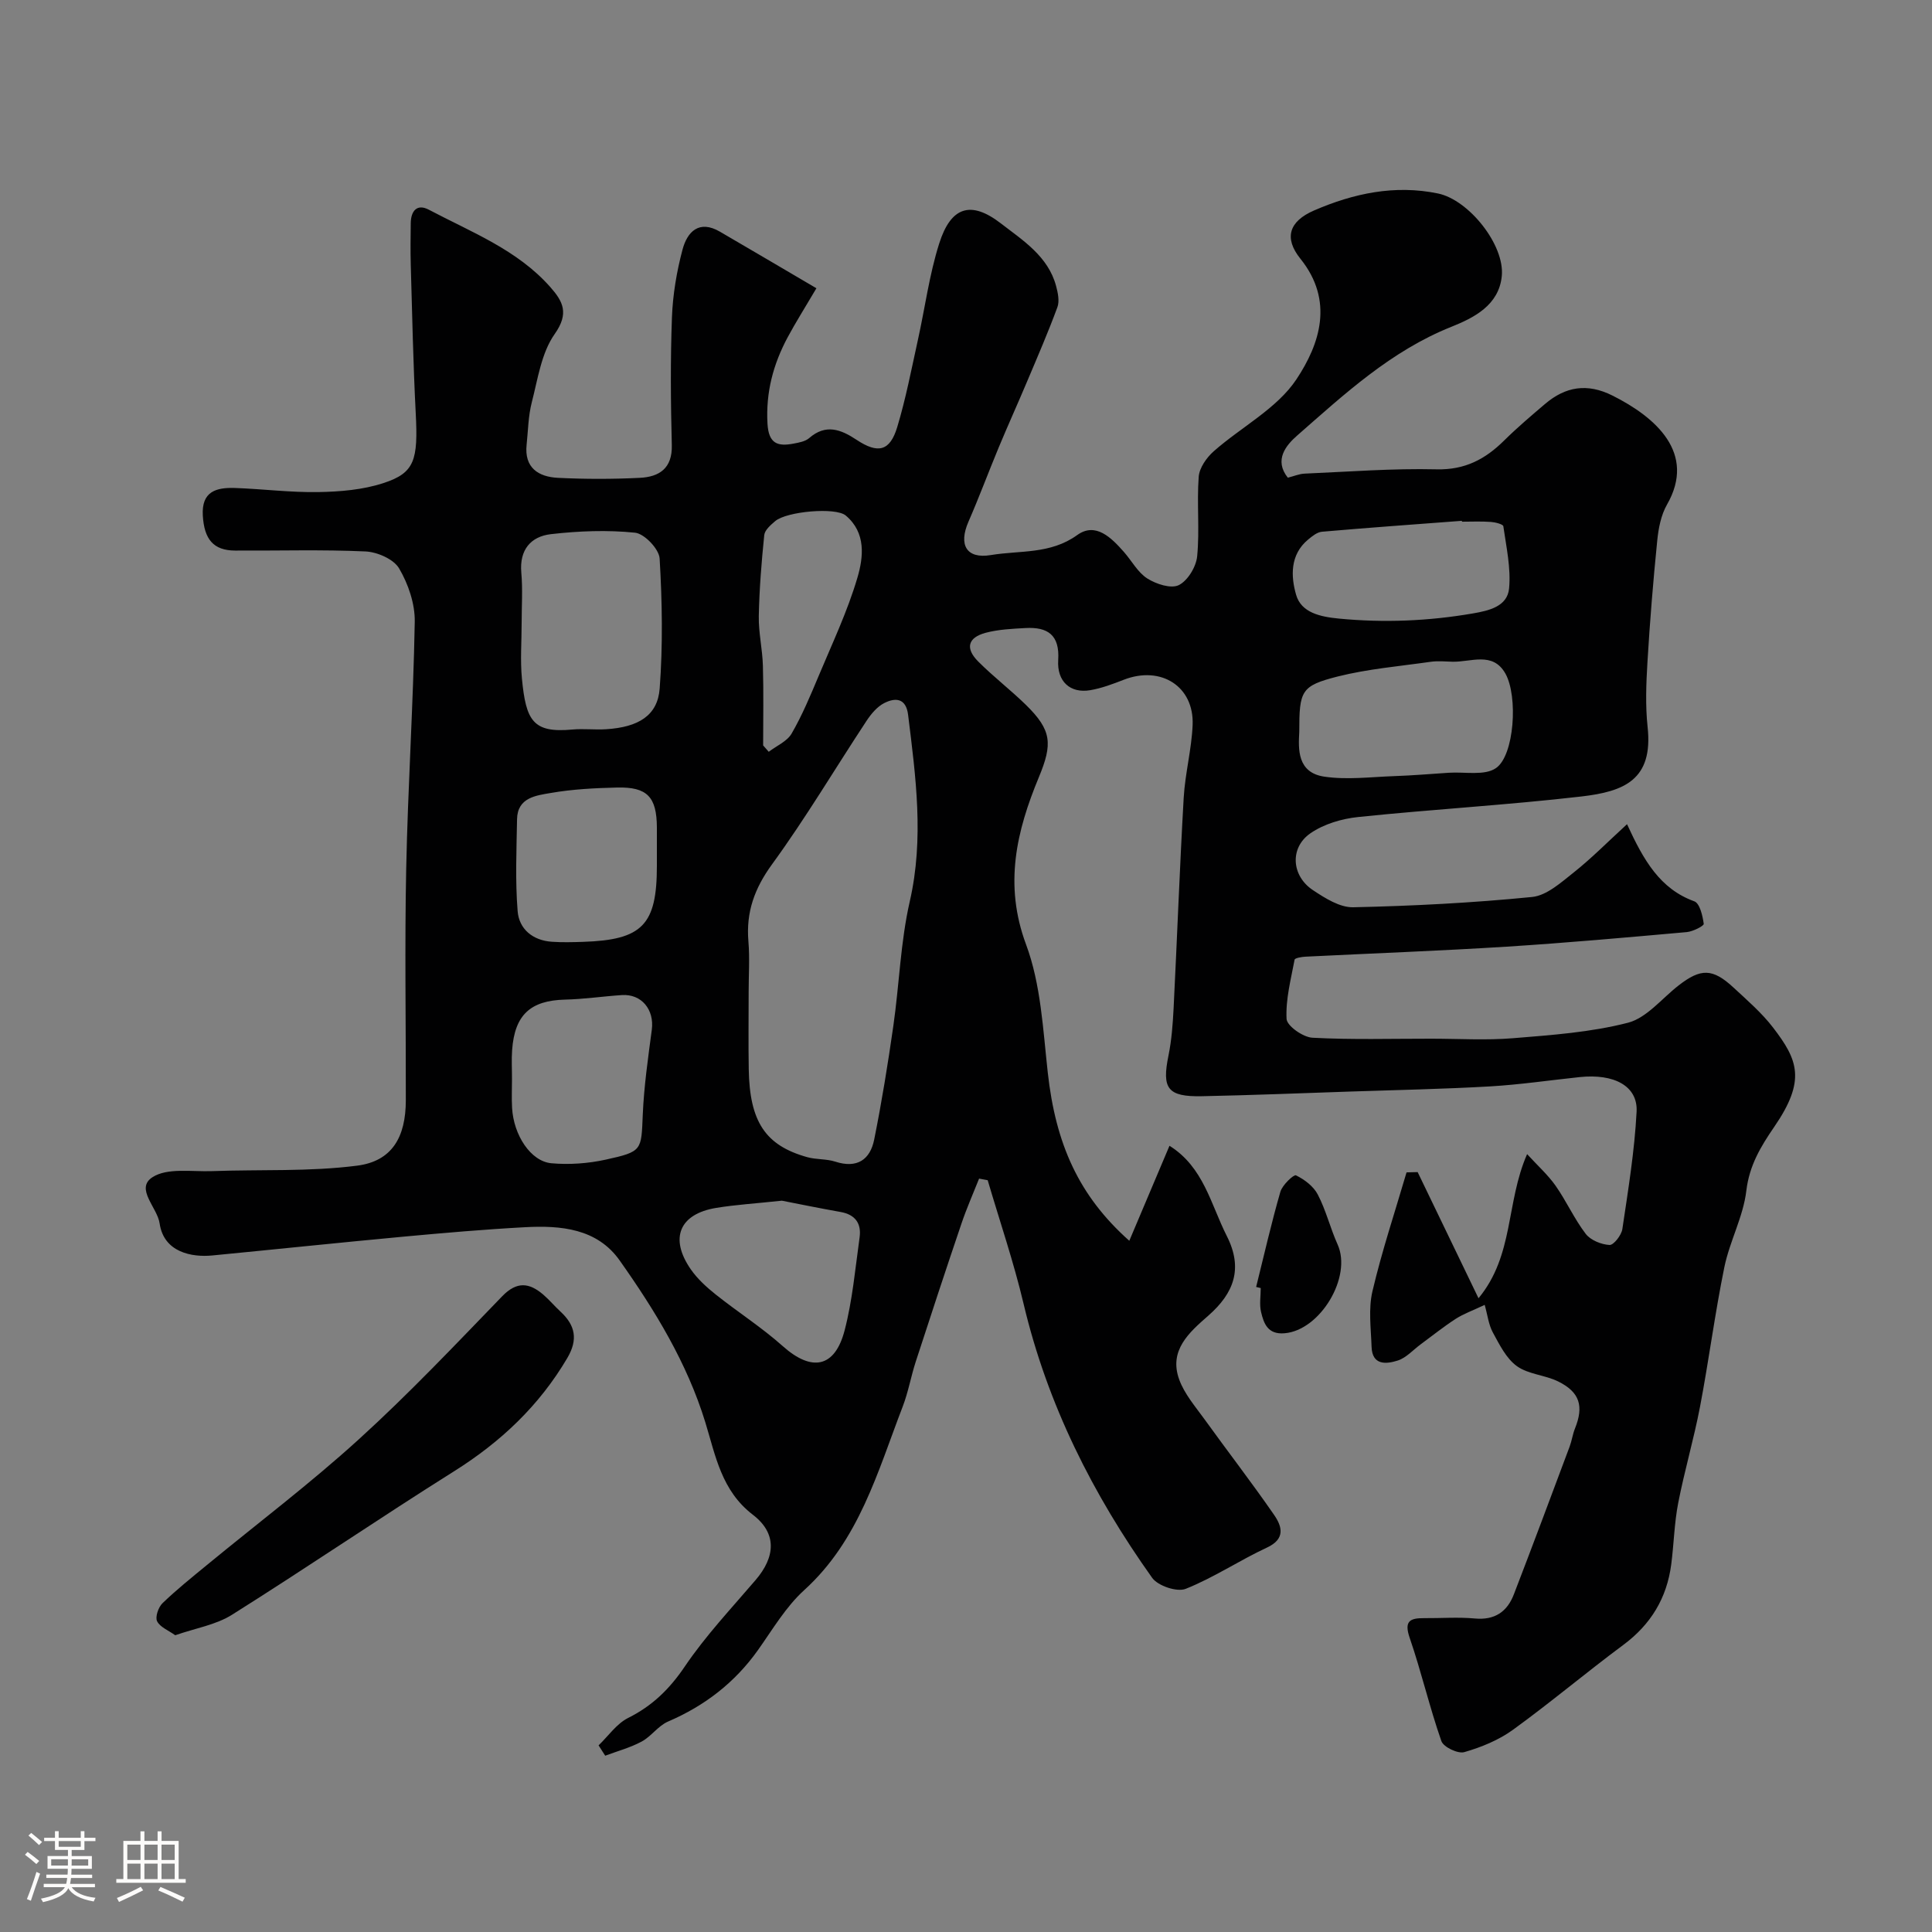<svg enable-background="new 0 0 400 400" viewBox="0 0 400 400" xmlns="http://www.w3.org/2000/svg"><rect x="0" y="0" width="400" height="400" fill="#808080" stroke="none"/><path d="m5.17 384 .55-.58c.85.61 1.65 1.24 2.4 1.87l-.59.64c-.83-.73-1.62-1.38-2.36-1.93m1.22 9.53-.82-.34c.71-1.76 1.37-3.64 1.98-5.63.24.13.5.25.76.36-.6 1.67-1.24 3.54-1.92 5.61m-.5-13.5.57-.54c.56.44 1.31 1.06 2.26 1.87l-.64.64c-.68-.66-1.41-1.32-2.19-1.97m3.25.46h2.24v-1.36h.77v1.36h4.57v-1.36h.76v1.36h2.28v.69h-2.28v1.84h-2.64v1.26h4.18v2.64h-4.21c0 .45-.02.86-.05 1.21h4.32v.69h-4.38c-.04.34-.1.75-.19 1.22h5.15v.69h-4.82c.87 1.19 2.51 1.92 4.93 2.19-.17.31-.3.57-.37.76-2.77-.49-4.52-1.41-5.26-2.76-.56 1.26-2.3 2.23-5.24 2.9-.12-.24-.26-.48-.43-.72 2.73-.55 4.38-1.34 4.96-2.38h-4.38v-.69h4.65c.1-.38.17-.79.21-1.22h-4.32v-.69h4.4c.03-.34.05-.75.05-1.21h-4.2v-2.64h4.23v-1.26h-2.69v-1.84h-2.24zm1.46 4.46v1.29h3.45c.01-.4.02-.57.01-.53v-.32-.45h-3.46zm1.55-2.59h4.57v-1.19h-4.57zm6.11 2.59h-3.42v.77c-.01.19-.01.37-.02.53h3.44v-1.29z" fill="#fcfbfa"/><path d="m32.63 379.16h.82v1.98h3.54v7.89h1.46v.78h-14.37v-.78h1.46v-7.89h3.54v-1.98h.82v1.98h2.73zm-3.49 11.48.5.73c-1.61.82-3.28 1.63-5 2.41-.13-.27-.28-.55-.44-.82 1.75-.72 3.4-1.49 4.94-2.32m-2.78-5.55h2.73v-3.18h-2.73zm0 3.95h2.73v-3.2h-2.73zm3.54-3.95h2.73v-3.18h-2.73zm0 3.95h2.73v-3.2h-2.73zm7.89 4.68c-1.84-.92-3.51-1.7-5.02-2.32l.45-.73c1.89.8 3.57 1.55 5.04 2.23zm-1.62-11.81h-2.73v3.18h2.73zm-2.73 7.13h2.73v-3.2h-2.73z" fill="#fcfbfa"/><g fill="#010102"><path d="m307.39 270.16c-2.49 1.18-4.36 1.84-5.98 2.88-2.51 1.62-4.84 3.5-7.25 5.27-1.58 1.16-3 2.8-4.76 3.37-2.35.75-5.3 1.07-5.43-2.83-.13-3.84-.68-7.86.18-11.51 1.95-8.3 4.66-16.42 7.06-24.61.77-.02 1.53-.04 2.3-.06 4.08 8.47 8.17 16.94 12.6 26.12 7.39-8.94 5.64-19.76 10.06-29.84 2.23 2.43 4.33 4.31 5.91 6.56 2.24 3.2 3.86 6.85 6.22 9.94 1.01 1.32 3.21 2.21 4.93 2.31.85.05 2.47-2.02 2.66-3.29 1.2-8.08 2.53-16.18 2.95-24.32.27-5.3-4.65-7.9-11.78-7.15-6.2.65-12.39 1.57-18.61 1.93-9.59.55-19.2.74-28.8 1.06-10.27.35-20.53.76-30.8.97-7.13.14-8.33-1.58-6.93-8.41.65-3.19.89-6.49 1.06-9.76.73-14.53 1.26-29.07 2.09-43.6.29-5.05 1.64-10.05 1.85-15.1.32-8-6.58-12.33-14.24-9.36-2.27.88-4.6 1.77-6.98 2.17-4.09.69-6.9-1.78-6.61-6.25.34-5.22-2.21-6.87-6.77-6.62-2.76.15-5.59.28-8.24.98-3.71.99-4.28 3.22-1.55 5.95 3.14 3.15 6.71 5.88 9.89 8.99 5.35 5.25 5.53 8.05 2.67 14.95-4.65 11.2-7.27 22.26-2.65 34.66 3.07 8.26 3.5 17.59 4.49 26.51 1.64 14.76 6.39 25.49 16.88 34.82 2.87-6.78 5.56-13.14 8.32-19.67 7.07 4.42 8.54 12.12 11.87 18.69 3.41 6.73 1.47 11.83-3.83 16.48-3.95 3.46-8.24 7.18-6.02 13.25 1.08 2.97 3.32 5.56 5.22 8.19 4.77 6.62 9.77 13.09 14.41 19.8 1.64 2.37 2.43 4.97-1.47 6.78-5.7 2.65-11 6.22-16.82 8.54-1.8.72-5.76-.61-6.95-2.28-12.29-17.26-21.69-35.91-26.61-56.7-2.04-8.64-4.93-17.08-7.44-25.62-.59-.11-1.19-.22-1.78-.33-1.22 3.08-2.57 6.12-3.63 9.25-3.23 9.52-6.37 19.07-9.48 28.63-1 3.08-1.55 6.32-2.71 9.33-5.2 13.5-9.01 27.67-20.39 37.99-3.81 3.46-6.54 8.14-9.57 12.41-4.8 6.75-11.03 11.54-18.62 14.8-2.03.87-3.47 3.07-5.46 4.14-2.36 1.27-5.02 1.98-7.55 2.93-.46-.71-.91-1.43-1.37-2.14 2.02-1.94 3.73-4.48 6.12-5.68 5.01-2.5 8.57-5.98 11.73-10.65 4.3-6.36 9.64-12.03 14.65-17.89 4.12-4.81 4.47-9.67-.55-13.52-6.51-4.99-7.72-12.19-9.85-19.14-3.78-12.3-10.4-23.14-17.73-33.51-4.67-6.62-12.18-7.29-19.59-6.89-8.38.45-16.75 1.18-25.1 1.95-13.23 1.23-26.44 2.62-39.66 3.9-4.2.41-10.03-.62-10.9-6.63-.48-3.32-5.12-7.2-1.5-9.56 3.08-2.01 8.14-1.12 12.33-1.27 10.02-.37 20.14.14 30.04-1.13 7.26-.93 10.09-5.91 10.1-13.52.03-16-.25-32 .08-47.99.35-17.04 1.47-34.07 1.77-51.11.06-3.71-1.34-7.81-3.24-11.04-1.13-1.92-4.52-3.4-6.97-3.51-8.98-.41-17.99-.13-26.99-.18-4.5-.02-6.39-2.35-6.68-7.24-.3-5.03 2.81-5.84 6.62-5.72 5.77.2 11.54.95 17.3.85 4.53-.08 9.24-.47 13.5-1.87 6.46-2.11 7.17-4.76 6.66-14.5-.53-10.26-.73-20.53-1.03-30.8-.08-2.83-.03-5.67 0-8.5.03-2.54 1.3-4.09 3.75-2.79 8.8 4.65 18.29 8.27 25.13 16 2.65 2.99 3.95 5.45.92 9.74-2.75 3.89-3.49 9.3-4.74 14.14-.73 2.83-.76 5.84-1.07 8.77-.51 4.77 2.43 6.65 6.46 6.86 5.65.28 11.34.28 16.99 0 3.99-.2 6.74-1.93 6.61-6.78-.23-8.83-.3-17.67.03-26.49.18-4.69.98-9.45 2.19-13.99.98-3.67 3.41-6.23 7.75-3.7 6.56 3.82 13.09 7.67 19.97 11.71-2.49 4.22-4.32 7.11-5.93 10.11-3 5.58-4.57 11.42-4.2 17.93.24 4.18 2.14 4.75 5.42 4.12 1.11-.21 2.4-.44 3.2-1.13 3.45-3.01 6.57-1.81 9.81.34 4.46 2.96 6.92 2.37 8.43-2.62 1.78-5.89 2.94-11.98 4.27-18 1.48-6.67 2.36-13.53 4.42-20.01 2.4-7.58 6.5-9.01 12.78-4.16 4.49 3.47 9.78 6.79 11.42 12.95.38 1.41.74 3.13.27 4.4-1.9 5.16-4.09 10.21-6.23 15.28-1.94 4.61-4.01 9.16-5.93 13.78-2.12 5.1-4.04 10.28-6.25 15.34-2.1 4.81-.42 7.75 4.64 6.91 5.99-1 12.29-.12 17.87-4.14 3.81-2.75 7.07.54 9.67 3.49 1.63 1.85 2.87 4.24 4.85 5.5 1.83 1.16 4.91 2.17 6.52 1.37 1.85-.92 3.59-3.79 3.8-5.97.53-5.45-.09-11 .32-16.47.14-1.84 1.63-3.96 3.1-5.26 5.7-5.04 13.11-8.84 17.14-14.92 4.83-7.28 7.83-16.24.81-24.96-3.44-4.28-2.36-7.73 2.82-9.98 8.17-3.54 16.72-5.38 25.68-3.52 6.37 1.32 13.83 10.64 13.2 17.09-.59 6.06-5.79 8.65-10.46 10.52-12.48 4.99-22.08 13.89-31.89 22.49-2.29 2-4.88 5.06-1.95 8.74 1.28-.32 2.36-.79 3.46-.84 9.11-.39 18.24-1.11 27.35-.89 5.86.14 10.07-2.1 13.97-5.96 2.69-2.66 5.59-5.12 8.47-7.57 4.25-3.62 8.74-4.36 13.97-1.74 8.9 4.46 17.41 11.88 11.29 22.56-1.25 2.18-1.78 4.95-2.03 7.5-.84 8.34-1.52 16.7-2.02 25.07-.27 4.48-.45 9.04.03 13.49 1.19 10.97-4.91 13.36-13.69 14.38-15.35 1.78-30.81 2.65-46.19 4.25-3.42.35-7.16 1.45-9.94 3.38-4.32 2.99-3.92 8.8.51 11.75 2.51 1.67 5.58 3.62 8.35 3.56 12.36-.27 24.74-.91 37.04-2.13 3.04-.3 6.02-3.02 8.65-5.1 3.65-2.9 6.94-6.24 11.01-9.97 3.46 7.53 6.83 13.39 13.93 15.97 1.13.41 1.73 3 1.95 4.66.06.43-2.23 1.59-3.51 1.71-12.44 1.11-24.89 2.23-37.36 3.02-13.85.87-27.73 1.38-41.6 2.07-.79.04-2.17.28-2.24.62-.76 4.07-1.87 8.21-1.66 12.26.07 1.45 3.4 3.79 5.34 3.9 8.17.44 16.38.19 24.57.2 5.67 0 11.36.36 16.99-.1 7.97-.65 16.08-1.22 23.77-3.2 3.9-1.01 7.03-5.03 10.49-7.72 4.6-3.58 7.05-3.57 11.37.43 2.86 2.65 5.87 5.25 8.22 8.32 5.1 6.66 6.85 10.87.22 20.52-2.78 4.05-5.16 7.98-5.78 13.22-.63 5.38-3.45 10.46-4.55 15.83-1.96 9.58-3.21 19.3-5.04 28.91-1.28 6.69-3.22 13.25-4.52 19.94-.81 4.17-.89 8.48-1.44 12.7-.91 6.96-4.22 12.43-9.92 16.66-7.72 5.73-15.08 11.95-22.87 17.59-2.95 2.13-6.54 3.6-10.06 4.61-1.32.38-4.31-1.05-4.74-2.29-2.46-7.03-4.14-14.33-6.56-21.37-1.2-3.49.06-4.1 2.99-4.08 3.5.03 7.02-.25 10.49.07 4.13.39 6.71-1.4 8.09-5 3.92-10.17 7.73-20.39 11.55-30.6.45-1.21.62-2.54 1.1-3.73 1.86-4.62 1.02-7.53-3.49-9.75-2.72-1.34-6.17-1.46-8.54-3.17-2.2-1.59-3.6-4.45-4.97-6.96-.89-1.64-1.1-3.64-1.69-5.72zm-152.39-64.77c0 5.32-.07 10.65.02 15.97.18 10.88 3.44 15.8 12.12 18.22 1.88.52 3.96.33 5.81.93 4.48 1.45 7.2-.39 8.04-4.57 1.57-7.8 2.84-15.67 3.97-23.56 1.23-8.58 1.48-17.36 3.4-25.76 2.98-13.02 1.24-25.77-.35-38.64-.43-3.46-2.62-3.6-4.95-2.41-1.47.75-2.71 2.25-3.65 3.67-6.53 9.9-12.6 20.14-19.57 29.71-3.64 5-5.4 9.91-4.89 15.95.29 3.48.05 6.99.05 10.49zm-47-76.37c0 3.83-.31 7.69.06 11.49.84 8.71 2.28 11.29 10.45 10.53 2.31-.21 4.67.09 6.99-.06 6.69-.43 10.66-2.83 11.08-8.44.67-8.93.52-17.97-.01-26.91-.12-1.96-3.15-5.14-5.09-5.34-5.74-.59-11.65-.36-17.41.3-4.17.48-6.55 3.23-6.14 7.95.31 3.46.07 6.98.07 10.48zm161 22.53c-.19 3.51-.47 8.42 5.2 9.25 4.7.69 9.6.06 14.4-.11 3.79-.13 7.58-.45 11.37-.7 3.31-.22 7.39.66 9.75-.96 3.82-2.61 4.6-14.87 1.96-19.57-2.62-4.65-7.17-2.34-11-2.46-1.5-.05-3.02-.19-4.49.02-6.44.92-12.99 1.47-19.27 3.05-7.57 1.93-7.92 2.94-7.92 11.48zm-163 71.83c0 2-.09 4 .02 5.99.31 5.64 3.86 11.09 8.15 11.47 3.7.33 7.6.05 11.24-.75 7.63-1.68 7.35-1.9 7.67-9.35.25-5.87 1.1-11.72 1.87-17.55.54-4.15-2.12-7.44-6.2-7.17-3.93.26-7.85.85-11.79.94-7.12.18-10.4 3.14-10.93 10.43-.15 1.98-.02 3.99-.03 5.99zm55.88 25.21c-5.44.58-9.55.83-13.59 1.49-7.63 1.25-9.73 6.29-5.27 12.72 1.37 1.97 3.23 3.67 5.12 5.18 4.58 3.65 9.57 6.84 13.93 10.73 5.98 5.33 10.77 4.51 12.8-3.27 1.63-6.26 2.2-12.81 3.1-19.25.4-2.88-.89-4.72-3.92-5.26-4.47-.79-8.92-1.71-12.17-2.34zm-25.88-71.81c0-1.83.01-3.66 0-5.49-.04-6.29-1.99-8.39-8.23-8.24-4.6.11-9.24.34-13.76 1.13-3 .52-6.88.93-6.96 5.42-.11 6.35-.39 12.72.12 19.03.29 3.71 3.11 6.07 7.06 6.35 2.15.15 4.33.09 6.49.02 12.28-.4 15.28-3.5 15.28-15.72 0-.83 0-1.66 0-2.5zm166.68-68.77c0-.06-.01-.12-.01-.18-9.66.73-19.33 1.42-28.98 2.26-1 .09-2.03.93-2.87 1.63-3.77 3.13-3.57 7.64-2.47 11.44 1.07 3.7 5.01 4.54 8.84 4.91 9.33.9 18.57.52 27.78-1.07 3.31-.57 7.11-1.44 7.47-5.16.4-4.23-.58-8.6-1.19-12.88-.06-.43-1.67-.84-2.58-.9-2-.15-4-.05-5.99-.05zm-144.68 46.32c.39.44.77.88 1.16 1.32 1.62-1.24 3.8-2.15 4.74-3.78 2.18-3.77 3.88-7.84 5.57-11.87 2.82-6.74 5.98-13.39 8.04-20.37 1.26-4.26 1.84-9.34-2.41-12.9-2.1-1.76-12.23-.86-14.6 1.16-.93.79-2.16 1.85-2.27 2.89-.57 5.58-1.02 11.19-1.13 16.79-.06 3.42.76 6.85.85 10.29.16 5.49.05 10.98.05 16.47z"/><path d="m36.28 338.56c-1.39-1-3.13-1.66-3.75-2.89-.44-.87.25-2.9 1.1-3.73 2.9-2.8 6.06-5.33 9.17-7.89 10.51-8.65 21.4-16.88 31.46-26.03 10.35-9.4 19.99-19.59 29.72-29.65 3.04-3.14 5.61-2.81 8.51-.32 1.26 1.08 2.33 2.38 3.56 3.51 3.07 2.84 3.66 5.78 1.4 9.61-5.81 9.86-13.76 17.36-23.42 23.43-15.46 9.71-30.55 20.01-46 29.72-3.34 2.1-7.57 2.78-11.75 4.24z"/><path d="m260.07 266.45c1.64-6.58 3.14-13.2 5.02-19.71.41-1.41 2.77-3.62 3.22-3.4 1.77.86 3.65 2.28 4.53 3.99 1.7 3.26 2.57 6.94 4.09 10.31 3.05 6.72-3.6 17.81-11 18.4-3.44.28-4.27-1.99-4.84-4.4-.37-1.57-.07-3.3-.07-4.96-.31-.08-.63-.15-.95-.23z"/></g></svg>